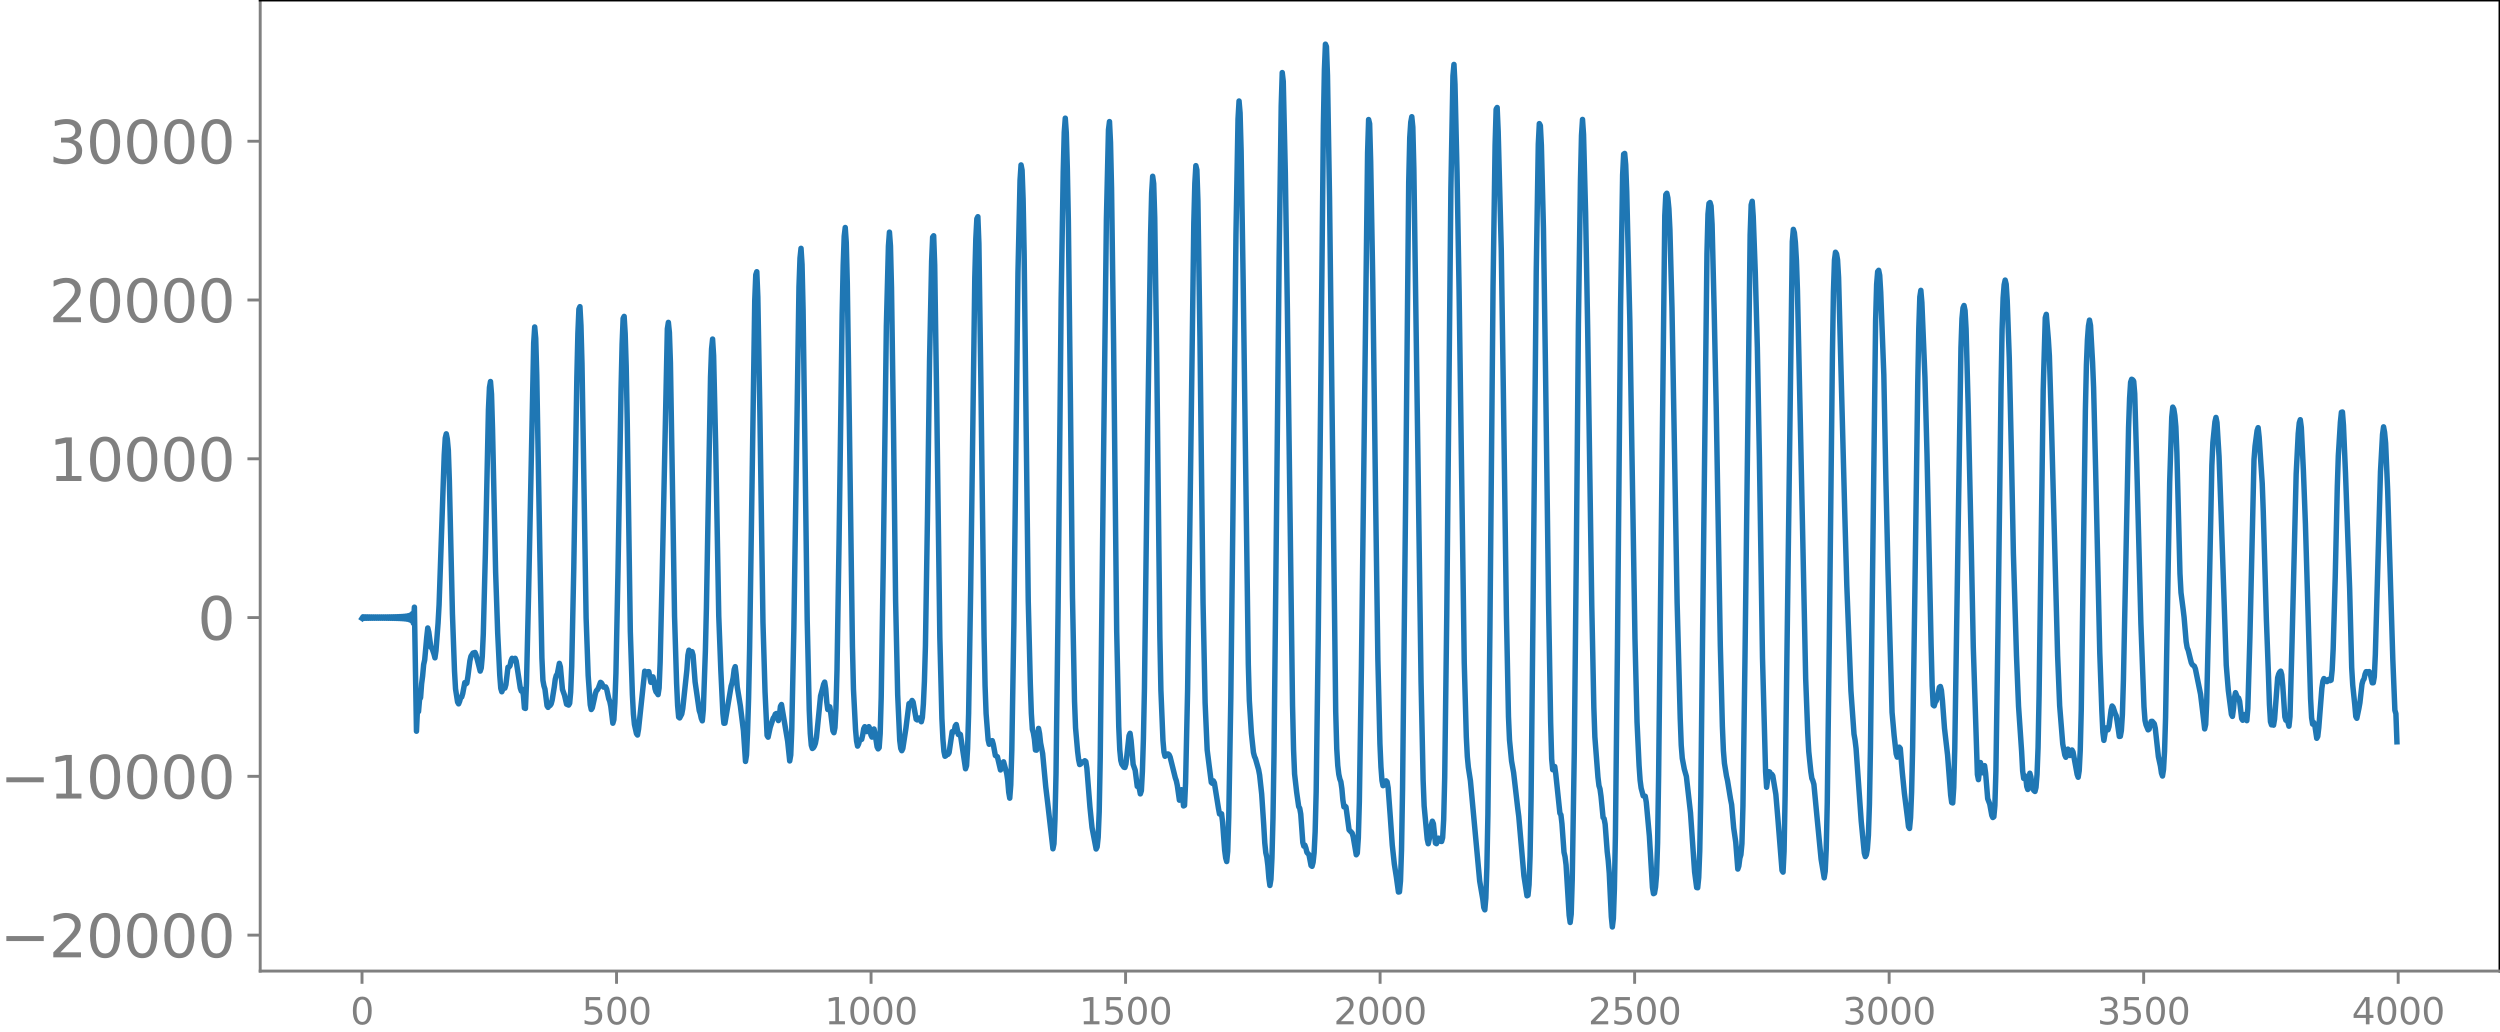 <svg xmlns="http://www.w3.org/2000/svg" xmlns:xlink="http://www.w3.org/1999/xlink" width="913.477" height="377.053" viewBox="0 0 685.107 282.79"><defs><style>*{stroke-linejoin:round;stroke-linecap:butt}</style></defs><g id="figure_1"><path id="patch_1" d="M0 282.79h685.107V0H0v282.79z" style="fill:none"/><g id="axes_1"><path id="patch_2" d="M71.308 266.112h613.8V0h-613.8v266.112z" style="fill:none"/><g id="matplotlib.axis_1"><g id="xtick_1"><g id="line2d_1"><defs><path id="m75cead6b93" d="M0 0v3.5" style="stroke:gray;stroke-width:.8"/></defs><use xlink:href="#m75cead6b93" x="99.207" y="266.112" style="fill:gray;stroke:gray;stroke-width:.8"/></g><g id="text_1" style="fill:gray" transform="matrix(.1 0 0 -.1 96.026 280.71)"><defs><path id="DejaVuSans-30" d="M2034 4250q-487 0-733-480-245-479-245-1442 0-959 245-1439 246-480 733-480 491 0 736 480 246 480 246 1439 0 963-246 1442-245 480-736 480zm0 500q785 0 1199-621 414-620 414-1801 0-1178-414-1799Q2819-91 2034-91q-784 0-1198 620-414 621-414 1799 0 1181 414 1801 414 621 1198 621z" transform="scale(.016)"/></defs><use xlink:href="#DejaVuSans-30"/></g></g><g id="xtick_2"><use xlink:href="#m75cead6b93" id="line2d_2" x="168.958" y="266.112" style="fill:gray;stroke:gray;stroke-width:.8"/><g id="text_2" style="fill:gray" transform="matrix(.1 0 0 -.1 159.414 280.71)"><defs><path id="DejaVuSans-35" d="M691 4666h2478v-532H1269V2991q137 47 274 70 138 23 276 23 781 0 1237-428 457-428 457-1159 0-753-469-1171Q2575-91 1722-91q-294 0-599 50Q819 9 494 109v635q281-153 581-228t634-75q541 0 856 284 316 284 316 772 0 487-316 771-315 285-856 285-253 0-505-56-251-56-513-175v2344z" transform="scale(.016)"/></defs><use xlink:href="#DejaVuSans-35"/><use xlink:href="#DejaVuSans-30" x="63.623"/><use xlink:href="#DejaVuSans-30" x="127.246"/></g></g><g id="xtick_3"><use xlink:href="#m75cead6b93" id="line2d_3" x="238.708" y="266.112" style="fill:gray;stroke:gray;stroke-width:.8"/><g id="text_3" style="fill:gray" transform="matrix(.1 0 0 -.1 225.982 280.71)"><defs><path id="DejaVuSans-31" d="M794 531h1031v3560L703 3866v575l1116 225h631V531h1031V0H794v531z" transform="scale(.016)"/></defs><use xlink:href="#DejaVuSans-31"/><use xlink:href="#DejaVuSans-30" x="63.623"/><use xlink:href="#DejaVuSans-30" x="127.246"/><use xlink:href="#DejaVuSans-30" x="190.869"/></g></g><g id="xtick_4"><use xlink:href="#m75cead6b93" id="line2d_4" x="308.457" y="266.112" style="fill:gray;stroke:gray;stroke-width:.8"/><g id="text_4" style="fill:gray" transform="matrix(.1 0 0 -.1 295.733 280.71)"><use xlink:href="#DejaVuSans-31"/><use xlink:href="#DejaVuSans-35" x="63.623"/><use xlink:href="#DejaVuSans-30" x="127.246"/><use xlink:href="#DejaVuSans-30" x="190.869"/></g></g><g id="xtick_5"><use xlink:href="#m75cead6b93" id="line2d_5" x="378.207" y="266.112" style="fill:gray;stroke:gray;stroke-width:.8"/><g id="text_5" style="fill:gray" transform="matrix(.1 0 0 -.1 365.483 280.71)"><defs><path id="DejaVuSans-32" d="M1228 531h2203V0H469v531q359 372 979 998 621 627 780 809 303 340 423 576 121 236 121 464 0 372-261 606-261 235-680 235-297 0-627-103-329-103-704-313v638q381 153 712 231 332 78 607 78 725 0 1156-363 431-362 431-968 0-288-108-546-107-257-392-607-78-91-497-524-418-433-1181-1211z" transform="scale(.016)"/></defs><use xlink:href="#DejaVuSans-32"/><use xlink:href="#DejaVuSans-30" x="63.623"/><use xlink:href="#DejaVuSans-30" x="127.246"/><use xlink:href="#DejaVuSans-30" x="190.869"/></g></g><g id="xtick_6"><use xlink:href="#m75cead6b93" id="line2d_6" x="447.957" y="266.112" style="fill:gray;stroke:gray;stroke-width:.8"/><g id="text_6" style="fill:gray" transform="matrix(.1 0 0 -.1 435.233 280.71)"><use xlink:href="#DejaVuSans-32"/><use xlink:href="#DejaVuSans-35" x="63.623"/><use xlink:href="#DejaVuSans-30" x="127.246"/><use xlink:href="#DejaVuSans-30" x="190.869"/></g></g><g id="xtick_7"><use xlink:href="#m75cead6b93" id="line2d_7" x="517.707" y="266.112" style="fill:gray;stroke:gray;stroke-width:.8"/><g id="text_7" style="fill:gray" transform="matrix(.1 0 0 -.1 504.983 280.71)"><defs><path id="DejaVuSans-33" d="M2597 2516q453-97 707-404 255-306 255-756 0-690-475-1069Q2609-91 1734-91q-293 0-604 58T488 141v609q262-153 574-231 313-78 654-78 593 0 904 234t311 681q0 413-289 645-289 233-804 233h-544v519h569q465 0 712 186t247 536q0 359-255 551-254 193-729 193-260 0-557-57-297-56-653-174v562q360 100 674 150t592 50q719 0 1137-327 419-326 419-882 0-388-222-655t-631-370z" transform="scale(.016)"/></defs><use xlink:href="#DejaVuSans-33"/><use xlink:href="#DejaVuSans-30" x="63.623"/><use xlink:href="#DejaVuSans-30" x="127.246"/><use xlink:href="#DejaVuSans-30" x="190.869"/></g></g><g id="xtick_8"><use xlink:href="#m75cead6b93" id="line2d_8" x="587.457" y="266.112" style="fill:gray;stroke:gray;stroke-width:.8"/><g id="text_8" style="fill:gray" transform="matrix(.1 0 0 -.1 574.732 280.71)"><use xlink:href="#DejaVuSans-33"/><use xlink:href="#DejaVuSans-35" x="63.623"/><use xlink:href="#DejaVuSans-30" x="127.246"/><use xlink:href="#DejaVuSans-30" x="190.869"/></g></g><g id="xtick_9"><use xlink:href="#m75cead6b93" id="line2d_9" x="657.207" y="266.112" style="fill:gray;stroke:gray;stroke-width:.8"/><g id="text_9" style="fill:gray" transform="matrix(.1 0 0 -.1 644.482 280.71)"><defs><path id="DejaVuSans-34" d="M2419 4116 825 1625h1594v2491zm-166 550h794V1625h666v-525h-666V0h-628v1100H313v609l1940 2957z" transform="scale(.016)"/></defs><use xlink:href="#DejaVuSans-34"/><use xlink:href="#DejaVuSans-30" x="63.623"/><use xlink:href="#DejaVuSans-30" x="127.246"/><use xlink:href="#DejaVuSans-30" x="190.869"/></g></g></g><g id="matplotlib.axis_2"><g id="ytick_1"><g id="line2d_10"><defs><path id="me69f0b9e89" d="M0 0h-3.5" style="stroke:gray;stroke-width:.8"/></defs><use xlink:href="#me69f0b9e89" x="71.308" y="256.266" style="fill:gray;stroke:gray;stroke-width:.8"/></g><g id="text_10" style="fill:gray" transform="matrix(.16 0 0 -.16 0 262.345)"><defs><path id="DejaVuSans-2212" d="M678 2272h4006v-531H678v531z" transform="scale(.016)"/></defs><use xlink:href="#DejaVuSans-2212"/><use xlink:href="#DejaVuSans-32" x="83.789"/><use xlink:href="#DejaVuSans-30" x="147.412"/><use xlink:href="#DejaVuSans-30" x="211.035"/><use xlink:href="#DejaVuSans-30" x="274.658"/><use xlink:href="#DejaVuSans-30" x="338.281"/></g></g><g id="ytick_2"><use xlink:href="#me69f0b9e89" id="line2d_11" x="71.308" y="212.754" style="fill:gray;stroke:gray;stroke-width:.8"/><g id="text_11" style="fill:gray" transform="matrix(.16 0 0 -.16 0 218.833)"><use xlink:href="#DejaVuSans-2212"/><use xlink:href="#DejaVuSans-31" x="83.789"/><use xlink:href="#DejaVuSans-30" x="147.412"/><use xlink:href="#DejaVuSans-30" x="211.035"/><use xlink:href="#DejaVuSans-30" x="274.658"/><use xlink:href="#DejaVuSans-30" x="338.281"/></g></g><g id="ytick_3"><use xlink:href="#me69f0b9e89" id="line2d_12" x="71.308" y="169.241" style="fill:gray;stroke:gray;stroke-width:.8"/><use xlink:href="#DejaVuSans-30" id="text_12" style="fill:gray" transform="matrix(.16 0 0 -.16 54.127 175.32)"/></g><g id="ytick_4"><use xlink:href="#me69f0b9e89" id="line2d_13" x="71.308" y="125.729" style="fill:gray;stroke:gray;stroke-width:.8"/><g id="text_13" style="fill:gray" transform="matrix(.16 0 0 -.16 13.408 131.808)"><use xlink:href="#DejaVuSans-31"/><use xlink:href="#DejaVuSans-30" x="63.623"/><use xlink:href="#DejaVuSans-30" x="127.246"/><use xlink:href="#DejaVuSans-30" x="190.869"/><use xlink:href="#DejaVuSans-30" x="254.492"/></g></g><g id="ytick_5"><use xlink:href="#me69f0b9e89" id="line2d_14" x="71.308" y="82.217" style="fill:gray;stroke:gray;stroke-width:.8"/><g id="text_14" style="fill:gray" transform="matrix(.16 0 0 -.16 13.408 88.295)"><use xlink:href="#DejaVuSans-32"/><use xlink:href="#DejaVuSans-30" x="63.623"/><use xlink:href="#DejaVuSans-30" x="127.246"/><use xlink:href="#DejaVuSans-30" x="190.869"/><use xlink:href="#DejaVuSans-30" x="254.492"/></g></g><g id="ytick_6"><use xlink:href="#me69f0b9e89" id="line2d_15" x="71.308" y="38.704" style="fill:gray;stroke:gray;stroke-width:.8"/><g id="text_15" style="fill:gray" transform="matrix(.16 0 0 -.16 13.408 44.783)"><use xlink:href="#DejaVuSans-33"/><use xlink:href="#DejaVuSans-30" x="63.623"/><use xlink:href="#DejaVuSans-30" x="127.246"/><use xlink:href="#DejaVuSans-30" x="190.869"/><use xlink:href="#DejaVuSans-30" x="254.492"/></g></g></g><path id="line2d_16" d="m99.207 169.458.282-.427.282.415.282-.404.282.395.282-.387.282.38.282-.373.282.367.282-.363.282.359.282-.355.282.352.282-.35.282.348.282-.347.282.347.282-.347.282.347.282-.348.282.35.282-.352.282.355.282-.359.282.363.282-.368.281.374.282-.38.282.387.282-.395.282.404.282-.415.282.427.282-.44.282.456.282-.474.282.494.282-.517.282.543.282-.573.282.609.282-.652.282.703.282-.765.282.842.282-.94.282 1.07.282-1.247.282 1.503.282-1.909.282 2.646.281-4.418.564 33.994.282-6.09.282.712.282-3.303.282-.49.282-3.796.282-2.171.282-3.125.282-1.25.564-6.267.282-2.51.282 1.12.564 4.166.282.172.564 1.645.282 1.077.282-1.967.564-7.477.282-5.091 1.41-41.038.281-4.65.282-1.163.282 1.407.282 3.061.282 8.38.846 36.527.564 15.635.282 4.88.564 3.622.282.488.282-.696.282-1.027.282-.149.282-.95.564-3 .282.372.281-.242.282-1.75.564-4.402.282-1.203.564-.875.564-.161.282.708 1.128 4.391.282-.842.282-3.125.282-6.195.564-21.814.846-39.708.282-6.055.282-1.614.282 3.463.281 9.68.846 39.1.564 16.681.564 11.512.282 3.642.282.943.564-1.465.282.462.282-.95.564-4.773.282-.053.282-.345.282-1.387.282-.659.282.645.282-.061.282-.58.282.744 1.127 7.44.282.791.282-.48.282 1.602.282 3.524.282.113.282-6.76.564-23.885 1.41-69.453.282-4.444.282 3.107.282 10.002.846 48.426.564 29.108.282 6.197.282 1.529.281.89.564 4.56.282.43.282-.418.282-.111.282-.416.282-1.05.564-3.535.282-2.17.282-1.057.282-.362.564-2.944.282.961.564 6.193.564 1.582.564 2.448.564.25.282-.473.281-3.079.282-7.082.564-26.716.846-52.475.282-12.027.282-6.675.282-.655.282 5.188.282 10.426.564 34.746.564 34.902.564 15.817.564 8.014.282 1.304.282-.427.564-2.549.282-1.385.282-.808.281-.237.282-.512.564-1.528.282.18.564 1.127.564-.058.282.594.564 2.629.282.724.282 1.364.564 4.64.282-.96.282-4.663.282-8.062.564-27.887.846-50.172.282-12.144.281-7.06.282-.537.282 4.707.282 9.009.282 14.785.846 57.812.564 17.285.282 5.372.282 2.864.564 2.508.282.38.282-1.605 1.692-15.89.564.815.282-.667.282-.018.563 2.923.564-1.495.282 1.133.282 2.097.282.885.282.297.282.46.282-1.842.282-7.052.564-23.851 1.41-67.486.282-1.787.282 2.77.282 8.263.564 34.038.564 35.43.563 18.408.282 6.106.282 3.155.282.23.564-1.065.282-1.491 1.128-10.617.282-4.007.282-1.386.282 1.024.282.245.282-.87.282.977.564 7.318 1.128 7.852.282.85.281 1.277.282.686.282-2.998.564-16.188.282-11.8 1.128-63.264.282-7.643.282-2.724.282 4.529.564 24.6.846 46.782.564 14.813.564 11.811.282 2.751.282-.029.564-3.37 1.127-6.766.282-.905.282-1.408.282-2.273.282-.76.282 2.318.282 3.256.846 5.156.846 6.829.564 8.41.282-1.739.282-6.285.282-9.144.282-13.592 1.41-95.606.281-6.995.282-.841.282 6.872.564 31.907.846 57.336.564 18.98.564 12.02.282.44.564-2.664.846-2.568.282-.361.282-.72.282-.168.564 1.935.281-1.515.282-2.388.282-.502 1.692 10.05.564 5.412.282-1.619.282-7.098.564-27.003 1.41-94.193.282-7.863.282-2.695.282 4.433.282 12.327.564 41.824.563 43.13.564 24.86.282 6.386.282 3.23.282.867.282-.187.282-.475.282-.778.282-1.536.564-5.625.564-5.795.564-2.07.282-1.134.282-.588.282 1.843.282 3.559.282 2.106.564-.738.282 1.92.563 4.644.282.529.282-1.383.282-5.27.282-10.564.564-35.13.846-62.394.282-13.338.282-7.98.282-2.38.282 4.092.282 11.029.564 38.16.846 61.511.282 11.728.564 10.98.282 3.202.282 1.412.281-.58.282-1.026.564-.242.282-1.215.282-1.715.282-.54.564 1.344.564-1.354.282.605.282 1.672.282.583.564-2.219.282 1.253.564 3.657.282.536.282-.34.282-3.876.282-9.962.564-36.823.845-64.922.564-21.838.282-3.844.282 3.805.282 11.351.564 39.763.564 46.207.564 25.633.564 12.533.282 2.194.282.615.282-.59.846-5.518.846-6.786.563-.301.282-.564.282.407.846 4.74.282.183.564-.532.564 1.028.282-1.155.282-3.7.282-6.199.282-9.772.564-35.606.564-42.672.564-27.055.282-6.645.282-.374.282 8.011.563 38.227.846 63.845.564 22.156.282 5.717.282 3.383.282 1.295.282-.168.282-.363.282.002.282-.445.846-5.762.282.172.282-.365.282-1.383.282-.378.564 2.738.282-.204.282.195 1.41 9.392.281-.849.282-4.731.282-9.504.564-34.124 1.128-85.419.282-10.622.282-5.485.282-.556.282 7.36.564 39.536.846 67.902.282 13.735.282 7.641.563 7.213.282 1.191.282-.254.282-.66.282-.077.282 1.002.564 3.067.564.343.846 3.615.282-.67.282-1.201.282-.356.846 3.104.282 1.875.282 3.34.282 1.64.282-3.645.282-9.418.564-34.32 1.127-96.643.564-25.246.282-4.263.282 1.455.282 7.912.282 14.92.564 48.704.564 46.573.564 22.569.282 8.188.282 4.355.282 1 .282 1.713.282 2.947.282.045.564-5.962.282 1.437.281 2.543.564 2.91.846 9.09.564 4.722 1.41 12.29.282-1.386.282-6.76.282-12.454.564-44.704.846-85.42.564-34.838.282-10.807.282-3.855.282 4.011.281 9.706.282 14.348.564 49.111.564 53.905.564 28.707.282 7.317.564 6.437.282 2.287.282 1.307.282-.163.282-.555.564-.008.282-.32.282.227.282 1.799.846 10.697.564 5.565 1.127 5.9.282-.57.282-2.658.282-6.983.282-14.763.846-77.312.846-70.39.564-24.423.282-2.246.282 5.747.282 12.468.564 42.786.846 78.582.563 26.273.282 6.307.282 2.894.282 1.032.564.827.282.089.282-.974.846-7.734.282-.657.282 1.961.564 6.556.564 1.605.564 4.426.282.093.282.496.282 1.463.282-.866.282-5.26.282-9.057.282-13.675.845-67.567.846-57.06.282-11.18.282-4.583.282 2.017.282 9.26.564 39.533.846 75.453.282 14.578.564 13.741.282 3.23.282 1.129.564-.617.282-.016.282.227.282.643 1.41 5.667.281.812.282 1.333.564 3.983.282-1.154.282-1.717.282 1.29.282 3.157.282-.148.282-6.121.564-25.734.564-41.594 1.128-86.126.282-10.904.282-4.837.281 1.178.282 8.443.564 38.046.846 72.088.564 27.394.564 12.964.564 4.482.564 4.43.282.243.282-.68.282.544 1.128 7.053.282 1.482.564-.047.282 2.343.563 7.63.282 2.135.282.973.282-2.825.282-9.402.564-32.742.564-48.883.846-78.069.564-31.598.282-4.895.282 3.274.282 10.203.564 35.901 1.41 104.97.281 9.963.564 8.926.564 5.303.282 1.086.282.625.846 2.978.282 1.505.564 5.17.564 8.528.282 4.86.282 2.708.282 1.218.282 2.273.282 3.463.282 2.022.282-1.671.282-5.89.282-10.853.282-17.385.563-53.771.846-82.477.564-41.634.282-9.088.282 2.422.564 25.002.564 37.45 1.41 108.473.282 12.158.282 6.722.564 4.953.564 3.982.282.445.282 1.605.563 7.783.282.992.282-.269.282.793.282 1.203.564.611.564 2.957.282.236.282-1.087.282-2.641.282-5.701.282-10.997.564-41.925 1.41-140.622.282-15.32.282-7.01.282.68.281 7.85.564 33.656 1.692 140.736.282 10.157.282 4.61.282 2.387.282 1.291.282.735.282 1.935.282 3.133.282 1.841.282-.24.282.277.846 6.268.846.878.282.985.845 4.964.282-.413.282-4.172.282-9.952.564-36.763 1.692-141.088.282-9.098.282 1.155.282 10.247.564 32.157.846 64.269.564 40.168.563 23.012.282 6.412.282 3.726.282 1.401.282-.15.564-1.17.282.267.282 1.646.564 7.616.564 8.046.564 5.224.564 3.593.564 4.074.282-.058.282-3.006.282-8.461.282-16.624.845-79.495.846-86.947.282-12.138.282-4.267.282-1.474.282 2.86.282 11.347 1.128 79.906.846 60.795.564 26.835.282 7.151.846 9.094.282 1.248.282-1.29.564-3.86.281-1.026.282.69.564 5.307.282.16.282-1.175.282-.338.564.868.282.04.282-1.049.282-4.913.282-11.532.564-44.468 1.128-116.847.564-30.993.282-3.136.282 5.479.564 24.22.563 32.524 1.41 101.738.564 20.304.282 5.451.282 2.918.564 3.665 2.538 27.494.846 4.925.281 2.326.282.629.282-3.232.282-8.442.282-14.426.564-51.653.846-92.922.564-39.04.282-9.701.282-.456.282 6.598.846 32.363.564 38.328.846 61.717.564 27.89.282 6.414.563 5.795.564 3.183 1.128 9.785.282 2.2 1.41 16.238.846 5.518.282-.153.282-2.895.282-7.815.282-15.987.564-54.966.845-89.304.564-34.877.282-5.616.282.517.282 5.42.564 22.693.564 38.541.846 64.465.564 32.428.282 10.042.282 2.95.282-.872h.282l.282 2.064 1.128 10.739.282.418.282 2.447.563 7.826.282 1.217.282 2.236.846 13.804.282 1.982.282-2.28.282-9.392.564-34.956.564-54.601.564-62.614.564-39.63.282-12.2.282-4.392.282 4.157.564 21.437.564 31.544 1.127 76.018.564 27.957.282 8.102.846 11.016.282 2.36.282.872.282 2.07.564 5.775.282.315.282 1.513.564 7.518.282 2.444.282 3.493.564 11.883.282 2.823.282-2.291.281-8.166.282-14.772.564-51.907.846-92.79.564-36.181.282-5.668.282-.207.282 3.111.282 7.393.846 35.15.564 35.289.846 51.94.564 22.892.564 11.97.282 4.028.281 2.128.564 2.145.564.106.282 1.652.846 9.235.846 14.086.282 1.726.282-.145.282-1.646.282-3.378.282-8.657.282-18.455 1.692-153.546.282-5.748.281-.364.282 1.285.282 2.959.282 5.814.564 21.333.846 48.095.564 32.684.846 31.641.282 7.468.282 3.547.564 2.998.564 1.99 1.128 9.983 1.127 16.184.564 4.29.282.056.282-2.802.282-7.326.282-14.962.846-75.193.846-73.458.282-10.863.282-2.934.282-.242.282.97.282 5.059.564 23.32.564 26.652 1.127 65.437.564 22.073.282 6.714.282 3.446.564 3.488.282 1.232.846 5.189.282 1.416.564 6.421.564 3.891.564 7.344.282-.81.282-2.166.282-.947.282-3.046.282-10.28.563-40.854 1.41-115.715.282-8.193.282-.984.282 4.14.564 15.32.564 20.57.564 30.069.846 54.931.846 31.244.282 4.313.564-4.276.282.087.282.726.281-.105.282.39.846 5.132.564 6.724 1.128 14.139.282.435.282-5.773.282-15.091 1.974-151.91.282-3.37.282.902.282 2.714.282 4.846.281 8.186.846 38.737 1.41 67.718.564 14.881.282 5.1.564 5.513.282 1.843.282.666.282.98.846 8.916 1.128 11.604.845 5.102.282-1.796.282-6.158.282-12.643.564-44.845.846-77.851.282-17.338.282-8.655.282-2.155.282.44.282 1.617.282 4.865 1.692 64.4.564 20.04 1.127 28.821.846 11.885.282 1.583.282 2.358 1.41 19.888.846 8.737.282.986.282-.471.282-1.59.282-3.795.282-8.46.282-15.511 1.41-117.039.281-9.938.282-3.508.282-.355.282 1.375.282 4.73.846 22.531.564 28.707.564 24.214.564 20.275.564 19.28.564 6.336.564 5.054.282.9.282-1.133.282-1.595.282.356.563 6.65.564 5.66.846 6.726.282 2.433.282.457.282-2.945.282-6.977.282-12.028.564-39.072.846-61.16.282-14.86.282-8.614.282-1.81.282 3.318.846 20.6.564 21.19 1.127 52.295.282 10.92.282 5.313.282.229.282-.981.282-.381.282-.863.564-2.858.282-.22.282 1.038.282 2.805.564 7.616.846 7.355.846 10.957.282 2.018.282.122.281-4.234.282-10.702.846-54.521.846-55.23.282-8.069.282-2.908.282-.656.282 1.372.282 5.135.564 20.718.846 38.194.564 28.163 1.128 34.943.282 1.405.563-4.68.564 2.805.564-1.958.282 2.092.564 6.96.564 1.464.564 3.115.282.583.282-.213.282-3.09.282-9.415.564-38.108.846-67.284.282-15.624.282-8.612.282-3.641.282-1.29.281 1.132.282 4.457.564 15.784.564 25.15.564 28.418.846 27.947.564 13.907.846 12.384.282 5.34.282 2.038.282-.757.282.446.282 2.527.282.82.564-4.453.282.989.281 2.196.282 1.144.282.434.282.23.282-1.112.282-3.503.282-7.4.282-14.307 1.128-83.741.564-19.744.282-.938.564 6.837.282 4.538.564 18.547 1.692 63.613.563 13.743.846 10.478.564 3.009.282.612.564-2.231.282.603.282 1.143.282-.486.282-1.024.282.533 1.128 6.175.282.763.282-1.79.282-5.515.282-11.119.564-40.47.563-41.584.282-12.47.282-6.956.282-3.76.282-1.614.282 1.461.564 10.084.282 6.967.564 22.785 1.128 49.884.564 15.836.282 5.912.282 2.238.564-3.421.282.021.282.508.282-.914.563-4.45.282-1.157.282.357.564 1.705.282.598.282 1.718.564 3.964.282-.044.282-1.556.282-4.38.282-9.383 1.41-69.264.282-8.044.282-4.405.282-.809.282.136.282.393.282 3.457.563 19.466 1.128 43.5.846 22.785.282 3.76.282 1.213.564 1.366.282-.185.564-2.123.282-.027.564.656.282 1.273.846 7.75.564 2.6.282 1.924.281.787.282-1.788.282-4.955.282-9.228.564-32.394.564-32.201.564-17.8.282-2.73.282.544.282 1.758.282 3.104.282 7.146.846 33.063.282 5.238.564 4.375.282 2.354.564 6.677.282 1.672.282.668.563 2.333.282 1.097.282.555.564.425.282.717 1.41 6.942.564 4.61.564 4.907.282-1.207.282-6.134.564-24.016.846-40.815.282-6.304.563-5.676.282-1.2.282 1.415.564 9.291.564 15.41 1.41 41.756.564 6.909.846 6.598.282.542.282-2.08.282-3.072.282-1.349.564 1.432.282.046.282.868.563 4.773.282.439.282-1.098.282-.461.282 1.074.282.599.282-3.34.564-19.424 1.128-48.795.282-3.657.564-4.273.282-.801.282 2.62.846 12.696.282 7.672.846 29.397.563 15.038.282 8.39.282 4.759.282.868.282-.093.282.178.282-1.671.846-11.326.282-.995.282-.538.282-.271.282 1.006.282 3.053.564 8.463.282.93.282-.534.564 2.161.282-2.642.564-20.66 1.127-45.804.564-11.087.282-2.92.282-.877.282 2.123.564 11.646.564 14.84 1.41 47.797.282 5.269.282 1.746.282-.45.282.516.564 3.82.282-.503.281-2.442.846-10.773.282-1.939.282-.709.282.26.282.428.282.139.282-.49.282-.15.282.379.282-.134.282-2.752.282-5.806.564-19.655.564-24.65.282-8.64.564-9.159.282-2.743.282-.076.282 3.651.563 13.216 1.128 31.424.564 21.738.282 4.759.564 5.452.282 3.227.282.46.564-2.69.282-1.572.564-5.063.282-1.02.282-.414.282-1.312.282-.688.282-.002.282.34.282-.371.282.561.563 2.514.282-.012.282-1.633.282-6.077 1.41-50.099.564-10.265.282-2.059.282 1.51.282 2.945.564 12.986 1.41 46.328.564 13.89.282.963.281 7.685h0" clip-path="url(#p1aeb39a77a)" style="fill:none;stroke:#1f77b4;stroke-width:1.5;stroke-linecap:square"/><path id="patch_3" d="M71.308 266.112V0" style="fill:none;stroke:gray;stroke-width:.8;stroke-linejoin:miter;stroke-linecap:square"/><path id="patch_4" d="M685.107 266.112V0" style="fill:none;stroke:#000;stroke-width:.8;stroke-linejoin:miter;stroke-linecap:square"/><path id="patch_5" d="M71.308 266.112h613.8" style="fill:none;stroke:gray;stroke-width:.8;stroke-linejoin:miter;stroke-linecap:square"/><path id="patch_6" d="M71.308 0h613.8" style="fill:none;stroke:#000;stroke-width:.8;stroke-linejoin:miter;stroke-linecap:square"/></g></g><defs><clipPath id="p1aeb39a77a"><path d="M71.308 0h613.8v266.112h-613.8z"/></clipPath></defs></svg>